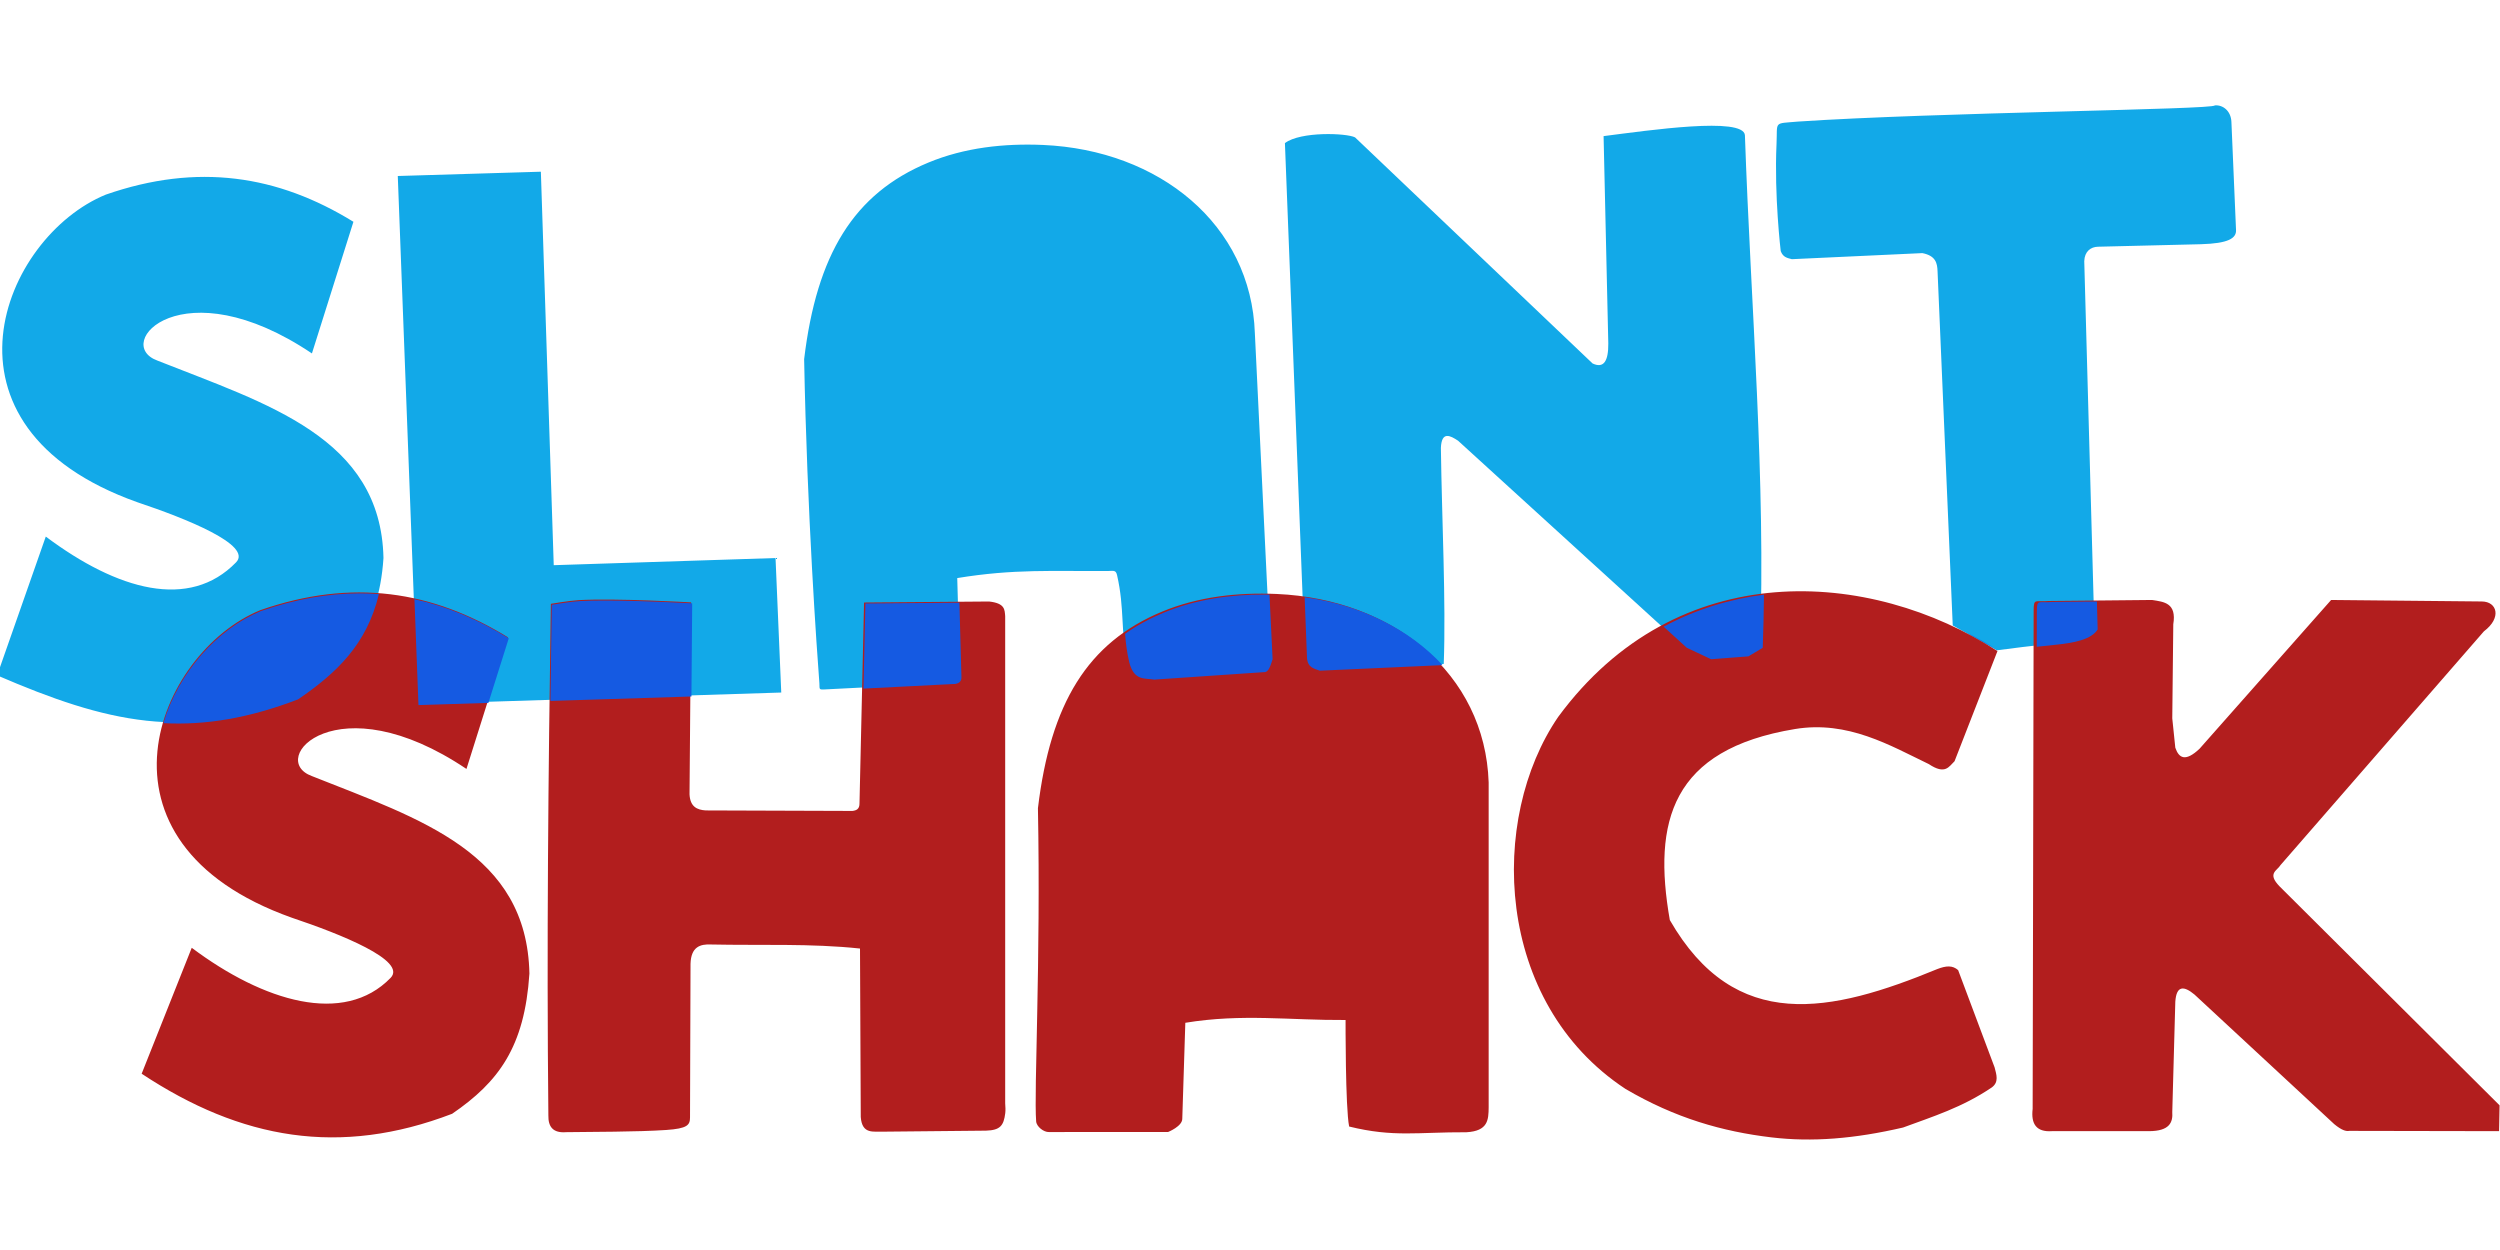 <?xml version="1.0" encoding="UTF-8" standalone="no"?>
<svg
   xmlns:dc="http://purl.org/dc/elements/1.1/"
   xmlns:cc="http://creativecommons.org/ns#"
   xmlns:rdf="http://www.w3.org/1999/02/22-rdf-syntax-ns#"
   xmlns:svg="http://www.w3.org/2000/svg"
   xmlns="http://www.w3.org/2000/svg"
   xmlns:sodipodi="http://sodipodi.sourceforge.net/DTD/sodipodi-0.dtd"
   xmlns:inkscape="http://www.inkscape.org/namespaces/inkscape"
   width="330.2mm"
   height="165.1mm"
   viewBox="0 0 330.2 165.1"
   version="1.1"
   id="svg8"
   inkscape:version="1.0 (4035a4f, 2020-05-01)"
   sodipodi:docname="slantshack.svg">
  <defs
     id="defs2" />
  <sodipodi:namedview
     id="base"
     pagecolor="#ffffff"
     bordercolor="#666666"
     borderopacity="1.0"
     inkscape:pageopacity="0.0"
     inkscape:pageshadow="2"
     inkscape:zoom="0.5"
     inkscape:cx="652.1514"
     inkscape:cy="378.53268"
     inkscape:document-units="mm"
     inkscape:current-layer="layer3"
     inkscape:document-rotation="0"
     showgrid="false"
     inkscape:window-width="1252"
     inkscape:window-height="1174"
     inkscape:window-x="1031"
     inkscape:window-y="23"
     inkscape:window-maximized="0" />
  <g
     inkscape:groupmode="layer"
     id="layer3"
     inkscape:label="slant"
     style="display:inline">
    <path
       id="path33"
       style="mix-blend-mode:normal;fill:#12a9e8;fill-opacity:1;stroke:none;stroke-width:0.265px;stroke-linecap:butt;stroke-linejoin:miter;stroke-opacity:1"
       d="m 234.642,19.041 c -0.311,6.863 0.556,14.123 0.556,14.123 0.308,0.842 0.905,0.914 1.47,1.069 l 17.239,-0.802 c 1.788,0.354 1.968,1.351 2.005,2.405 l 2.005,46.772 5.818,3.286 c 1.814,-0.252 4.711,-0.604 7.373,-0.87 2.471,-0.247 4.699,-0.704 5.518,-2.014 L 275.288,34.501 c 0.042,-1.302 0.864,-1.892 1.809,-1.914 l 13.617,-0.331 c 3.591,-0.103 4.69,-0.777 4.619,-1.898 l -0.609,-14.261 c -0.063,-1.472 -1.148,-2.274 -2.197,-2.176 0,0.562 -36.876,0.919 -55.058,2.138 -3.288,0.298 -2.684,-0.124 -2.827,2.982 z m -64.93,-0.142 2.646,67.847 c 0.079,1.299 0.937,1.43 1.701,1.701 l 16.631,-0.756 c 0.303,-8.226 -0.252,-19.025 -0.378,-28.537 0.098,-2.249 1.237,-1.627 2.268,-0.945 l 29.86,27.214 3.213,1.512 4.914,-0.378 1.89,-1.134 c 0.801,-21.794 -1.21,-44.993 -1.989,-67.577 -0.231,-2.44 -12.555,-0.649 -18.666,0.132 l 0.622,27.38 c 0.022,2.312 -0.59,3.356 -2.079,2.646 L 178.972,18.143 c -1.105,-0.567 -7.174,-0.81 -9.26,0.756 z m -60.901,72.167 16.865,-0.86 c 0,0 1.14,0.095 1.112,-0.913 l -0.355,-12.941 c 7.527,-1.235 12.556,-0.883 19.938,-0.935 0.729,-0.028 1.017,-0.125 1.171,0.549 1.022,4.478 0.428,7.38 1.381,11.395 0.644,2.475 2.053,2.044 3.292,2.262 l 14.473,-0.987 c 0.637,0.038 0.86,-0.891 1.134,-1.701 L 165.743,44.034 C 165.259,29.618 153.067,19.815 137.775,19.146 c -5.145,-0.225 -10.381,0.343 -15.163,2.33 -9.855,4.094 -14.735,12.129 -16.401,25.96 0.384,20.409 1.707,38.768 2.015,42.825 0.044,0.703 -0.102,0.84 0.585,0.805 z M 52.539,23.246 55.185,92.982 103.188,91.47 102.432,73.705 73.138,74.65 71.437,22.679 Z m -5.859,6.048 -5.481,17.387 C 24.049,35.153 14.772,45.426 20.789,47.625 35.241,53.361 50.312,57.752 50.649,73.705 50.017,83.405 45.442,88.028 39.31,92.226 24.483,97.905 14.11,95.454 -0.378,89.202 L 6.048,70.871 C 15.529,77.975 25.02,80.62 31.183,74.272 33.391,71.999 24.549,68.48 18.143,66.335 -10.041,56.312 0.345,31.278 13.985,25.702 26.109,21.489 36.693,23.143 46.68,29.293 Z" />
    <path
       id="path898"
       style="fill:#b21e1e;fill-opacity:1;stroke:none;stroke-width:0.265px;stroke-linecap:butt;stroke-linejoin:miter;stroke-opacity:1"
       d="m 268.603,80.698 -0.131,65.766 c -0.232,1.976 0.48,3.08 2.539,2.94 h 12.829 c 2.697,-0.01 3.176,-1.129 3.074,-2.539 l 0.401,-14.566 c 0.154,-2.191 1.155,-2.084 2.539,-0.935 l 18.45,17.109 c 0.959,0.793 1.554,0.98 1.986,0.894 l 19.788,0.037 0.066,-3.415 -29.065,-28.925 c -1.676,-1.73 -0.304,-2.052 0.134,-2.806 l 26.861,-30.87 c 2.387,-1.795 1.75,-3.926 -0.267,-3.946 l -19.912,-0.197 -17.373,19.644 c -1.877,1.774 -2.734,1.252 -3.207,-0.134 l -0.401,-3.875 0.134,-12.428 c 0.457,-2.818 -1.207,-2.957 -2.806,-3.207 l -13.631,0.134 c -1.797,0.171 -2.003,-0.452 -2.007,1.319 z m -4.776,5.292 -5.67,14.552 c -0.747,0.706 -1.211,1.837 -3.402,0.378 -5.086,-2.444 -10.682,-5.785 -17.67,-4.63 -16.339,2.7 -18.816,12.216 -16.536,25.23 8.64,15.026 21.291,12.258 35.349,6.466 1.142,-0.437 1.991,-0.508 2.732,0.149 l 4.819,12.851 c 0.242,0.956 0.597,1.934 -0.378,2.646 -3.906,2.644 -7.812,3.851 -11.717,5.292 -6.409,1.488 -12.012,1.942 -17.387,1.3 -6.445,-0.769 -12.691,-2.534 -19.277,-6.403 -17.353,-11.442 -18.09,-35.7 -8.882,-49.137 15.757,-21.415 41.246,-19.564 58.019,-8.693 z M 72.76,79.753 c 0,0 2.445,-0.42 3.681,-0.489 4.94,-0.276 14.84,0.3 14.84,0.3 L 91.072,104.903 c 0.079,1.664 0.999,2.064 2.138,2.138 l 19.377,0.067 c 0.516,-0.062 0.948,-0.236 0.935,-1.002 l 0.601,-26.526 16.504,-0.134 c 2.146,0.228 2.062,1.106 2.138,1.938 v 64.345 c 0.031,0.454 0.06,0.897 0.009,1.304 -0.207,1.648 -0.669,2.247 -2.548,2.304 l -13.564,0.134 c -1.274,-0.058 -2.8,0.406 -2.973,-1.938 l -0.1,-22.25 c -6.476,-0.694 -13.091,-0.393 -19.644,-0.535 -1.483,-0.079 -2.671,0.321 -2.74,2.539 l -0.067,20.312 c -0.003,0.999 -0.347,1.459 -3.143,1.649 -3.824,0.26 -10.031,0.243 -13.227,0.289 -1.751,0.139 -2.367,-0.743 -2.339,-2.205 -0.232,-22.53 -0.01,-45.053 0.33,-67.579 z m 65.797,69.767 15.731,-0.01 c 0,0 1.896,-0.755 1.868,-1.764 l 0.401,-12.657 c 7.527,-1.235 13.784,-0.316 21.166,-0.368 0,0 -0.033,11.605 0.473,14.07 5.878,1.448 9.022,0.729 15.497,0.756 2.85,-0.167 2.913,-1.624 2.929,-3.307 v -42.9 c -0.484,-14.416 -12.675,-24.219 -27.968,-24.888 -5.145,-0.225 -10.381,0.343 -15.163,2.33 -9.855,4.094 -14.735,12.129 -16.401,25.96 0.384,20.409 -0.543,37.305 -0.236,41.362 0.044,0.703 1.014,1.452 1.701,1.417 z M 67.091,84.175 61.61,101.562 c -17.151,-11.527 -26.428,-1.254 -20.411,0.945 14.452,5.736 28.389,10.127 28.726,26.08 -0.632,9.699 -4.072,14.322 -10.205,18.521 -14.826,5.678 -27.845,3.416 -41.01,-5.292 l 6.615,-16.631 c 9.481,7.105 20.106,10.317 26.269,3.969 2.208,-2.274 -6.634,-5.792 -13.04,-7.938 C 10.37,111.194 20.756,86.16 34.396,80.585 46.52,76.371 57.104,78.025 67.091,84.175 Z" />
    <path
       id="path934"
       style="mix-blend-mode:normal;fill:#155ae2;fill-opacity:1;stroke:none;stroke-width:1px;stroke-linecap:butt;stroke-linejoin:miter;stroke-opacity:1"
       d="m 179.285,295.738 c -15.735,0.008 -32.101,2.863 -49.285,8.834 -21.663,8.855 -41.151,30.698 -48.566,55.859 20.957,1.09 42.409,-2.388 67.139,-11.859 19.132,-13.097 34.239,-27.301 40.279,-52.471 -3.165,-0.234 -6.351,-0.365 -9.566,-0.363 z m 450.85,0.596 c -17.062,-0.056 -34.19,2.409 -50.004,8.979 -7.134,2.964 -13.574,6.478 -19.375,10.584 0.343,4.543 0.889,9.172 2.102,14.281 2.436,9.354 7.761,7.728 12.441,8.553 L 630,335 c 2.408,0.143 3.25,-3.367 4.285,-6.428 l -1.561,-32.203 c -0.863,-0.016 -1.726,-0.032 -2.59,-0.035 z m 249.053,0.06 c -17.093,2.183 -33.998,7.32 -50.006,15.953 l 11.533,10.51 12.143,5.715 18.57,-1.43 7.145,-4.285 c 0.322,-8.763 0.515,-17.589 0.615,-26.463 z m -228.938,1.264 1.178,30.199 c 0.299,4.909 3.541,5.404 6.43,6.428 l 61.137,-2.779 C 702.227,313.421 677.987,301.441 650.25,297.658 Z m -443.68,1 2.002,52.77 34.854,-1.098 10.146,-32.188 C 238.351,308.769 222.76,302.165 206.57,298.658 Z m 94.449,0.641 c -4.449,0.005 -8.609,0.087 -12.109,0.283 -4.67,0.261 -13.91,1.846 -13.91,1.846 -0.241,15.977 -0.459,31.954 -0.66,47.93 L 344.617,347.145 345,300.715 c 0,0 -24.703,-1.437 -43.98,-1.416 z m 744.103,0.498 -22.344,0.219 c -6.793,0.645 -7.573,-1.708 -7.586,4.984 l -0.035,17.369 c 3.161,-0.356 6.355,-0.704 9.494,-1.018 9.339,-0.933 17.76,-2.661 20.855,-7.613 z m -566.941,0.596 -46.846,0.381 -0.963,42.438 44.621,-2.277 c 0,0 4.308,0.359 4.203,-3.453 z m 501.594,14.645 15.104,8.527 c -4.86,-3.051 -9.905,-5.899 -15.104,-8.527 z"
       transform="scale(0.265)" />
  </g>
  <g
     style="display:none"
     sodipodi:insensitive="true"
     inkscape:label="specks"
     id="layer1"
     inkscape:groupmode="layer">
    <rect
       style="display:inline;opacity:0.206;fill:#ffffff;fill-opacity:0.996;stroke-width:0.005"
       id="rect851"
       width="0.6"
       height="0.404"
       x="14.807"
       y="60.321" />
    <rect
       transform="rotate(-14.188)"
       style="display:inline;opacity:0.707;fill:#ffffff;fill-opacity:0.996;stroke-width:0.007"
       id="rect851-5"
       width="0.74"
       height="0.871"
       x="-0.735"
       y="55.676" />
    <rect
       transform="rotate(26.836)"
       style="display:inline;opacity:0.489;fill:#ffffff;fill-opacity:0.996;stroke-width:0.005"
       id="rect851-9"
       width="0.6"
       height="0.404"
       x="39.19"
       y="39.208" />
    <rect
       transform="rotate(-66.618)"
       style="display:inline;opacity:0.251;fill:#ffffff;fill-opacity:0.996;stroke-width:0.005"
       id="rect851-52"
       width="0.6"
       height="0.404"
       x="-43.618"
       y="39.623" />
    <rect
       transform="rotate(64.565)"
       style="display:inline;opacity:0.457;fill:#ffffff;fill-opacity:0.996;stroke-width:0.005"
       id="rect851-7"
       width="0.6"
       height="0.404"
       x="70.634"
       y="-3.861" />
    <rect
       transform="rotate(33.347)"
       style="display:inline;opacity:0.495;fill:#ffffff;fill-opacity:0.996;stroke-width:0.005"
       id="rect851-59"
       width="0.6"
       height="0.404"
       x="49.34"
       y="59.237" />
    <rect
       style="display:inline;opacity:0.714;fill:#ffffff;fill-opacity:0.996;stroke-width:0.007"
       id="rect851-6"
       width="0.974"
       height="0.591"
       x="10.364"
       y="42.688" />
    <rect
       transform="rotate(-78.132)"
       style="display:inline;opacity:0.621;fill:#ffffff;fill-opacity:0.996;stroke-width:0.005"
       id="rect851-0"
       width="0.6"
       height="0.404"
       x="-38.682"
       y="14.794" />
    <rect
       style="display:inline;opacity:0.833;fill:#ffffff;fill-opacity:0.996;stroke-width:0.005"
       id="rect851-92"
       width="0.6"
       height="0.404"
       x="11.907"
       y="36.374" />
    <rect
       style="display:inline;opacity:0.621;fill:#ffffff;fill-opacity:0.996;stroke-width:0.005"
       id="rect851-1"
       width="0.6"
       height="0.404"
       x="8.119"
       y="33.381" />
    <rect
       style="display:inline;opacity:0.916;fill:#ffffff;fill-opacity:0.996;stroke-width:0.005"
       id="rect851-3"
       width="0.6"
       height="0.404"
       x="17.427"
       y="30.387" />
    <rect
       style="display:inline;fill:#ffffff;fill-opacity:0.996;stroke-width:0.005"
       id="rect851-8"
       width="0.6"
       height="0.404"
       x="65.713"
       y="51.524" />
    <rect
       transform="rotate(88.236)"
       style="display:inline;opacity:0.283;fill:#ffffff;fill-opacity:0.996;stroke-width:0.005"
       id="rect851-38"
       width="0.6"
       height="0.404"
       x="52.442"
       y="-109.755" />
    <rect
       transform="rotate(77.657)"
       style="display:inline;opacity:0.383;fill:#ffffff;fill-opacity:0.996;stroke-width:0.008"
       id="rect851-39"
       width="0.931"
       height="0.734"
       x="80.447"
       y="-117.17" />
    <rect
       style="display:inline;opacity:0.701;fill:#ffffff;fill-opacity:0.996;stroke-width:0.005"
       id="rect851-18"
       width="0.6"
       height="0.404"
       x="124.319"
       y="50.995" />
    <rect
       style="display:inline;opacity:0.666;fill:#ffffff;fill-opacity:0.996;stroke-width:0.005"
       id="rect851-79"
       width="0.6"
       height="0.404"
       x="132.785"
       y="66.341" />
    <rect
       style="display:inline;opacity:0.444;fill:#ffffff;fill-opacity:0.996;stroke-width:0.01"
       id="rect851-384"
       width="1.195"
       height="0.999"
       x="133.116"
       y="70.177" />
    <rect
       style="display:inline;opacity:0.656;fill:#ffffff;fill-opacity:0.996;stroke-width:0.005"
       id="rect851-69"
       width="0.6"
       height="0.404"
       x="125.906"
       y="69.913" />
    <rect
       style="display:inline;opacity:0.711;fill:#ffffff;fill-opacity:0.996;stroke-width:0.005"
       id="rect851-68"
       width="0.6"
       height="0.404"
       x="138.077"
       y="58.271" />
    <path
       sodipodi:nodetypes="ccccc"
       d="m 28.25,140.558 1.38,0.36 0.525,0.921 -1.706,-0.306 z"
       transform="matrix(0.949,-0.314,0.833,0.553,0,0)"
       style="display:inline;opacity:0.643;fill:#ffffff;fill-opacity:0.996;stroke-width:0.015"
       id="rect851-07" />
    <rect
       style="display:inline;opacity:0.257;fill:#ffffff;fill-opacity:0.996;stroke-width:0.005"
       id="rect851-521"
       width="0.6"
       height="0.404"
       x="148.263"
       y="61.975" />
    <rect
       transform="rotate(-17.673)"
       style="display:inline;opacity:0.781;fill:#ffffff;fill-opacity:0.996;stroke-width:0.005"
       id="rect851-67"
       width="0.6"
       height="0.404"
       x="127.795"
       y="96.288" />
    <rect
       style="display:inline;opacity:0.566;fill:#ffffff;fill-opacity:0.996;stroke-width:0.005"
       id="rect851-390"
       width="0.6"
       height="0.404"
       x="158.185"
       y="61.049" />
    <rect
       style="display:inline;opacity:0.727;fill:#ffffff;fill-opacity:0.996;stroke-width:0.005"
       id="rect851-10"
       width="0.6"
       height="0.404"
       x="147.205"
       y="44.38" />
    <rect
       style="display:inline;opacity:0.698;fill:#ffffff;fill-opacity:0.996;stroke-width:0.005"
       id="rect851-2"
       width="0.6"
       height="0.404"
       x="155.804"
       y="46.894" />
    <rect
       transform="rotate(48.74)"
       style="display:inline;opacity:0.868;fill:#ffffff;fill-opacity:0.996;stroke-width:0.005"
       id="rect851-16"
       width="0.6"
       height="0.404"
       x="125.205"
       y="-85.089" />
    <rect
       transform="matrix(-0.042,0.999,-0.959,-0.284,0,0)"
       style="display:inline;opacity:0.331;fill:#ffffff;fill-opacity:0.996;stroke-width:0.008"
       id="rect851-02"
       width="1.582"
       height="0.418"
       x="-8.843"
       y="-159.776" />
    <rect
       style="display:inline;opacity:0.344;fill:#ffffff;fill-opacity:0.996;stroke-width:0.005"
       id="rect851-4"
       width="0.6"
       height="0.404"
       x="153.026"
       y="28.638" />
    <rect
       style="display:inline;opacity:0.82;fill:#ffffff;fill-opacity:0.996;stroke-width:0.005"
       id="rect851-43"
       width="0.6"
       height="0.404"
       x="136.886"
       y="30.093" />
    <rect
       transform="rotate(41.689)"
       style="display:inline;opacity:0.45;fill:#ffffff;fill-opacity:0.996;stroke-width:0.007"
       id="rect851-89"
       width="1.394"
       height="0.404"
       x="114.67"
       y="-68.581" />
    <rect
       style="display:inline;opacity:0.695;fill:#ffffff;fill-opacity:0.996;stroke-width:0.005"
       id="rect851-35"
       width="0.6"
       height="0.404"
       x="123.128"
       y="32.871" />
    <rect
       style="display:inline;opacity:0.386;fill:#ffffff;fill-opacity:0.996;stroke-width:0.005"
       id="rect851-17"
       width="0.6"
       height="0.404"
       x="127.626"
       y="37.898" />
    <rect
       style="display:inline;opacity:0.17;fill:#ffffff;fill-opacity:0.996;stroke-width:0.006"
       id="rect851-76"
       width="1.063"
       height="0.404"
       x="133.844"
       y="41.338" />
    <rect
       style="display:inline;opacity:0.849;fill:#ffffff;fill-opacity:0.996;stroke-width:0.005"
       id="rect851-93"
       width="0.6"
       height="0.404"
       x="126.832"
       y="42.925" />
    <rect
       y="118.807"
       x="202.578"
       height="0.871"
       width="0.74"
       id="rect851-5-5"
       style="display:inline;opacity:0.707;fill:#ffffff;fill-opacity:0.996;stroke-width:0.007"
       transform="rotate(-14.188)" />
    <rect
       y="54.059"
       x="222.949"
       height="0.591"
       width="0.974"
       id="rect851-6-2"
       style="display:inline;opacity:0.714;fill:#ffffff;fill-opacity:0.996;stroke-width:0.007" />
    <rect
       y="44.751"
       x="220.704"
       height="0.404"
       width="0.6"
       id="rect851-1-7"
       style="display:inline;opacity:0.621;fill:#ffffff;fill-opacity:0.996;stroke-width:0.005" />
    <rect
       style="display:inline;opacity:0.714;fill:#ffffff;fill-opacity:0.996;stroke-width:0.007"
       id="rect851-6-2-0"
       width="0.974"
       height="0.591"
       x="273.598"
       y="19.536" />
    <rect
       style="display:inline;opacity:0.244;fill:#ffffff;fill-opacity:0.996;stroke-width:0.007"
       id="rect851-6-2-8"
       width="0.974"
       height="0.591"
       x="39.176"
       y="107.468" />
    <rect
       style="display:inline;opacity:0.405;fill:#ffffff;fill-opacity:0.996;stroke-width:0.007"
       id="rect851-6-2-80"
       width="0.974"
       height="0.591"
       x="84.077"
       y="112.332" />
    <rect
       style="display:inline;opacity:0.527;fill:#ffffff;fill-opacity:0.996;stroke-width:0.007"
       id="rect851-6-2-5"
       width="0.974"
       height="0.591"
       x="89.315"
       y="118.319" />
    <rect
       style="display:inline;opacity:0.36;fill:#ffffff;fill-opacity:0.996;stroke-width:0.007"
       id="rect851-6-2-1"
       width="0.974"
       height="0.591"
       x="152.177"
       y="120.564" />
    <rect
       transform="rotate(95.336)"
       style="display:inline;opacity:0.714;fill:#ffffff;fill-opacity:0.996;stroke-width:0.007"
       id="rect851-6-2-02"
       width="0.974"
       height="0.591"
       x="94.175"
       y="-173.741" />
    <rect
       transform="rotate(81.63)"
       style="display:inline;opacity:0.457;fill:#ffffff;fill-opacity:0.996;stroke-width:0.007"
       id="rect851-6-2-58"
       width="0.974"
       height="0.591"
       x="120.261"
       y="-137.215" />
    <rect
       style="display:inline;opacity:0.714;fill:#ffffff;fill-opacity:0.996;stroke-width:0.007"
       id="rect851-6-2-51"
       width="0.974"
       height="0.591"
       x="165.273"
       y="100.733" />
    <rect
       style="display:inline;opacity:0.714;fill:#ffffff;fill-opacity:0.996;stroke-width:0.007"
       id="rect851-6-2-6"
       width="0.974"
       height="0.591"
       x="160.409"
       y="129.17" />
    <rect
       style="display:inline;opacity:0.714;fill:#ffffff;fill-opacity:0.996;stroke-width:0.007"
       id="rect851-6-2-2"
       width="0.974"
       height="0.591"
       x="286.133"
       y="108.59" />
  </g>
</svg>
